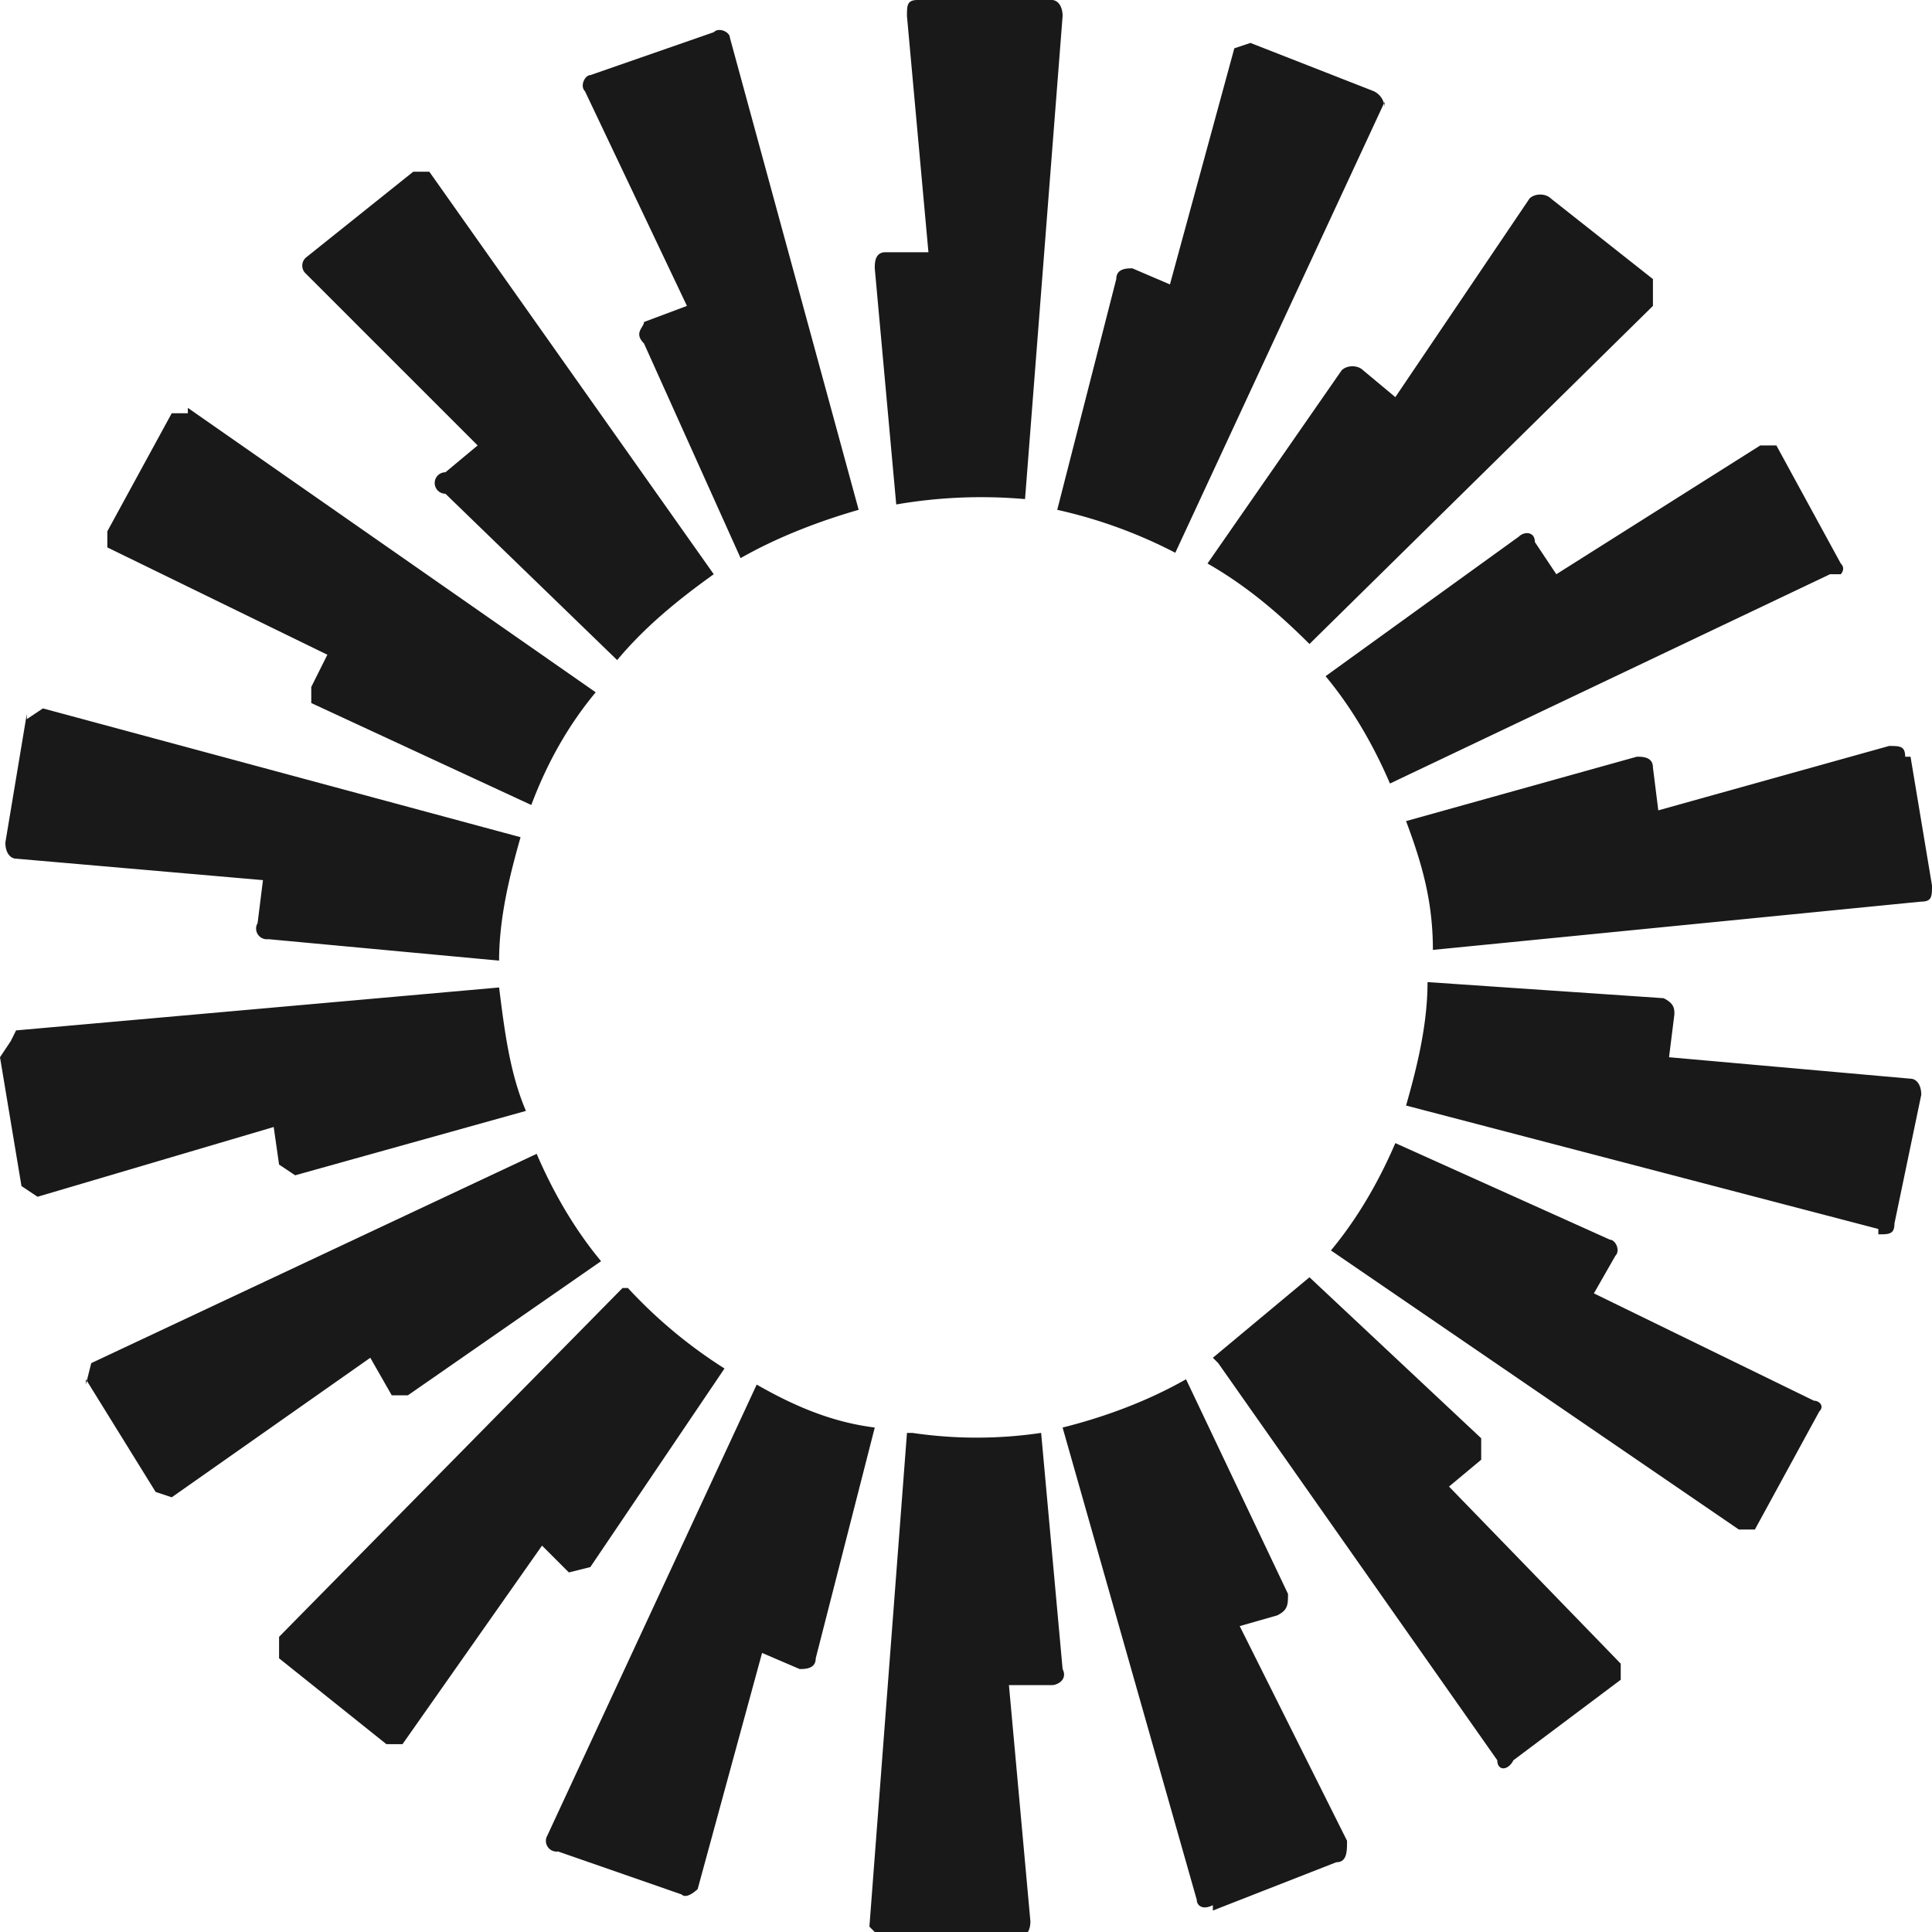 <svg xmlns="http://www.w3.org/2000/svg" viewBox="0 0 36 36">
    <path fill="#191919" fill-rule="evenodd"
        d="m19.8.3-.7 9a9.3 9.3 0 0 0-2.4.1L16.3 5c0-.1 0-.3.2-.3h.8L16.9.3c0-.2 0-.3.2-.3h2.5c.1 0 .2.1.2.3Zm-6.2.4c0-.1-.2-.2-.3-.1l-2.3.8c-.1 0-.2.2-.1.3l1.9 4-.8.3c0 .1-.2.2 0 .4l1.8 4c.7-.4 1.5-.7 2.2-.9L13.6.7ZM8 3.2l5.3 7.5c-.7.5-1.3 1-1.8 1.6L8.3 9.2a.2.2 0 0 1 0-.4l.6-.5-3.2-3.2a.2.2 0 0 1 0-.3l2-1.6H8ZM3.5 7.7h-.3L2 9.9v.3l4.1 2-.3.6v.3l4.1 1.9c.3-.8.7-1.5 1.2-2.1L3.5 7.6Zm-3 5.7.3-.2 8.9 2.4c-.2.7-.4 1.5-.4 2.3L5 17.5a.2.2 0 0 1-.2-.3l.1-.8L.3 16c-.1 0-.2-.1-.2-.3l.4-2.4Zm-.3 6-.2.3.4 2.4.3.2L5.1 21l.1.7.3.2 4.3-1.2c-.3-.7-.4-1.5-.5-2.3l-9 .8Zm1.4 6.4.1-.4 8.3-3.9c.3.7.7 1.4 1.2 2L7.6 26h-.3l-.4-.7-3.7 2.6-.3-.1-1.3-2.1Zm10-1.8-6.4 6.5v.4l2 1.6h.3l2.6-3.7.5.5.4-.1 2.5-3.7a9 9 0 0 1-1.8-1.5Zm-1.2 10.5a.2.2 0 0 1-.2-.3l3.9-8.4c.7.4 1.4.7 2.2.8l-1.1 4.3c0 .2-.2.2-.3.2l-.7-.3-1.2 4.4s-.2.2-.3.1l-2.3-.8Zm6.5-7.8-.7 9.2.2.2H19c.1 0 .2-.1.2-.3l-.4-4.4h.8c.1 0 .3-.1.2-.3l-.4-4.4a8.2 8.2 0 0 1-2.4 0ZM25.8 2s0-.2-.2-.3L23.3.8l-.3.1-1.2 4.4-.7-.3c-.1 0-.3 0-.3.2l-1.1 4.3a9 9 0 0 1 2.2.8l3.9-8.4Zm5 3.7L24.4 12c-.6-.6-1.2-1.1-1.9-1.5L25 6.9c.1-.1.3-.1.4 0l.6.5 2.5-3.7c.1-.1.3-.1.4 0l1.9 1.5v.4Zm3.5 5s.1-.1 0-.2l-1.2-2.2h-.3L29 10.7l-.4-.6c0-.2-.2-.2-.3-.1l-3.6 2.6c.5.6.9 1.3 1.2 2l8.2-3.9Zm1.3 3.4.4 2.4c0 .2 0 .3-.2.3l-9.1.9c0-.9-.2-1.6-.5-2.4l4.3-1.2c.1 0 .3 0 .3.2l.1.8 4.3-1.2c.2 0 .3 0 .3.2ZM35 23c.2 0 .3 0 .3-.2l.5-2.4c0-.2-.1-.3-.2-.3l-4.5-.4.1-.8c0-.1 0-.2-.2-.3l-4.4-.3c0 .8-.2 1.6-.4 2.3l8.8 2.3Zm-2.3 5.5h-.3l-7.6-5.2c.5-.6.9-1.3 1.2-2l4 1.8c.1 0 .2.2.1.3l-.4.7 4.1 2c.1 0 .2.1.1.2l-1.2 2.2Zm-10-3.1 5.2 7.4c0 .2.2.2.3 0l2-1.5V31L27 27.7l.6-.5v-.4l-3.2-3-1.8 1.5Zm-.1 10.1c-.2.1-.3 0-.3-.1l-2.5-8.8c.8-.2 1.6-.5 2.3-.9l1.9 4c0 .2 0 .3-.2.4l-.7.2 2 4c0 .2 0 .4-.2.4l-2.3.9Z" />
</svg>